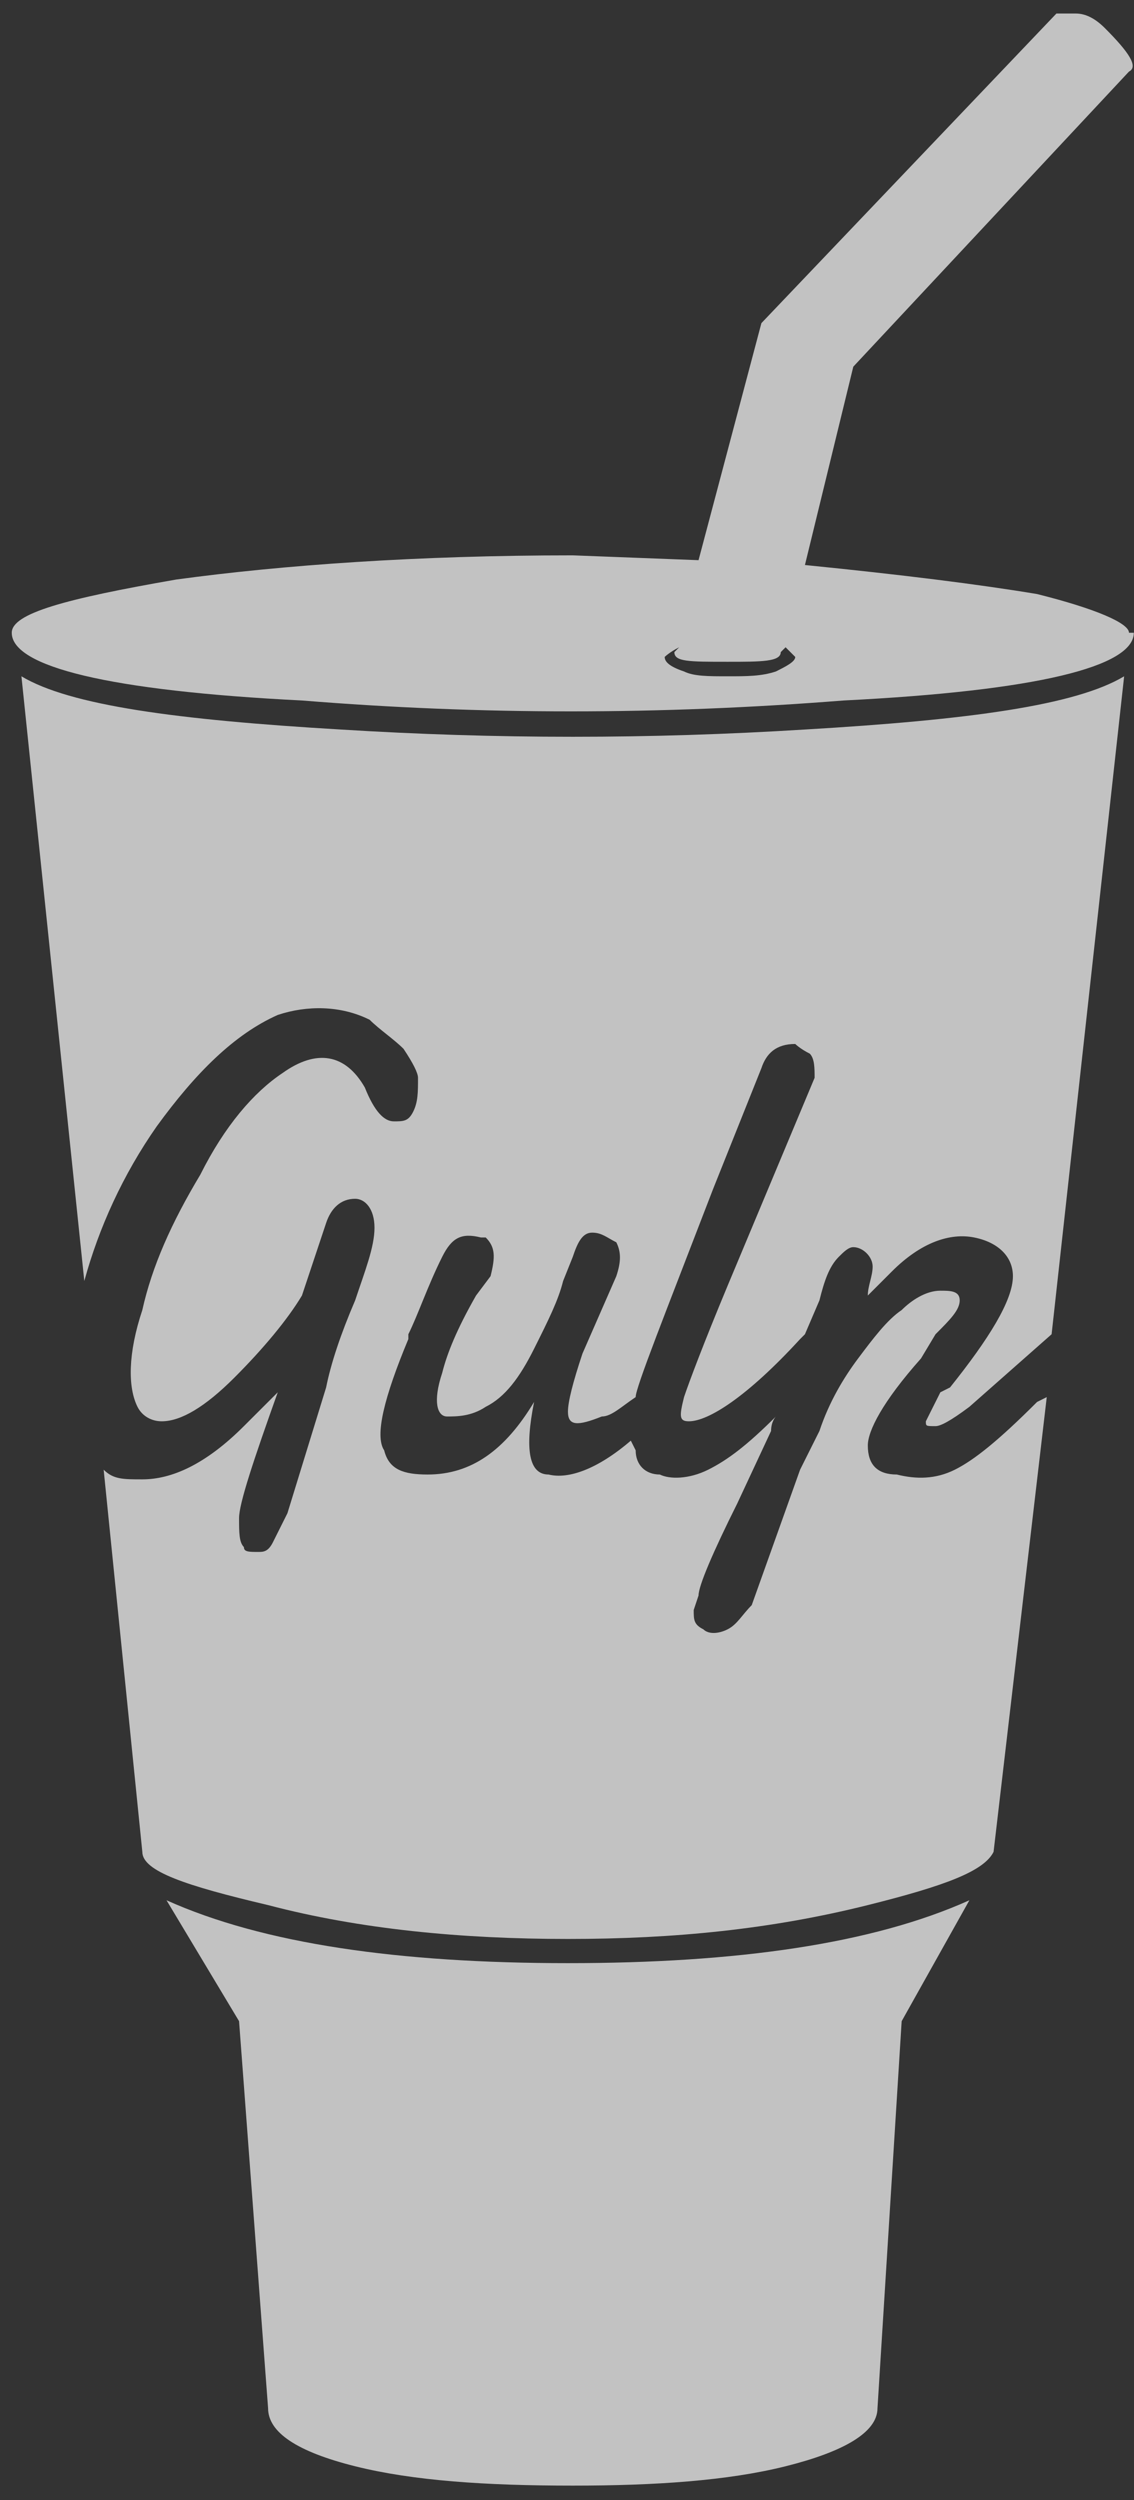 <svg width="49" height="108" viewBox="0 0 49 108" fill="none" xmlns="http://www.w3.org/2000/svg">
<rect x="0" y="0" width="49" height="108" fill="#333333" stroke="none"/>
<path d="M41.887 82.088C37.707 83.969 31.855 84.805 24.541 84.805C17.227 84.805 11.375 83.969 7.195 82.088L10.33 87.312L11.584 104.031C11.584 105.076 12.838 105.912 15.346 106.539C17.854 107.166 20.988 107.375 24.75 107.375C28.303 107.375 31.438 107.166 33.945 106.539C36.453 105.912 37.916 105.076 37.916 104.031L38.961 87.312L41.887 82.088ZM0.926 29.215C3.016 30.469 7.613 31.096 14.719 31.514C21.406 31.932 28.094 31.932 34.781 31.514C41.887 31.096 46.484 30.469 48.574 29.215L45.44 57.637L41.887 60.772C41.051 61.398 40.633 61.607 40.424 61.607C40.006 61.607 40.006 61.607 40.006 61.398C40.006 61.398 40.215 60.98 40.633 60.145L41.051 59.935C42.723 57.846 43.768 56.174 43.768 55.129C43.768 54.293 43.141 53.666 42.096 53.457C41.051 53.248 39.797 53.666 38.543 54.92L37.498 55.965C37.498 55.547 37.707 55.129 37.707 54.711C37.707 54.293 37.289 53.875 36.871 53.875C36.662 53.875 36.453 54.084 36.244 54.293C35.826 54.711 35.617 55.338 35.408 56.174L34.781 57.637L34.572 57.846C32.273 60.353 30.602 61.398 29.766 61.398C29.348 61.398 29.348 61.19 29.557 60.353C29.766 59.727 30.393 58.055 31.438 55.547L35.199 46.56C35.199 46.143 35.199 45.725 34.99 45.516C34.572 45.307 34.363 45.098 34.363 45.098C33.527 45.098 33.109 45.516 32.9 46.143L30.811 51.367C28.721 56.801 27.467 59.935 27.467 60.353C26.84 60.772 26.422 61.19 26.004 61.19C24.959 61.607 24.541 61.607 24.541 60.98C24.541 60.562 24.75 59.727 25.168 58.473L26.631 55.129C26.84 54.502 26.84 54.084 26.631 53.666C26.213 53.457 26.004 53.248 25.586 53.248C25.168 53.248 24.959 53.666 24.75 54.293L24.332 55.338C24.123 56.174 23.705 57.01 23.078 58.264C22.451 59.518 21.824 60.353 20.988 60.772C20.361 61.19 19.734 61.19 19.316 61.19C18.898 61.19 18.689 60.562 19.107 59.309C19.316 58.473 19.734 57.428 20.57 55.965L21.197 55.129C21.406 54.293 21.406 53.875 20.988 53.457H20.779C19.943 53.248 19.525 53.457 19.107 54.293C18.48 55.547 18.062 56.801 17.645 57.637V57.846C16.6 60.353 16.182 62.025 16.6 62.652C16.809 63.488 17.436 63.697 18.48 63.697C20.361 63.697 21.824 62.652 23.078 60.562C22.66 62.652 22.869 63.697 23.705 63.697C24.541 63.906 25.795 63.488 27.258 62.234L27.467 62.652C27.467 63.279 27.885 63.697 28.512 63.697C28.93 63.906 29.766 63.906 30.602 63.488C31.438 63.07 32.273 62.443 33.527 61.19C33.527 61.19 33.318 61.398 33.318 61.816L31.855 64.951C30.811 67.041 30.184 68.504 30.184 68.922L29.975 69.549C29.975 69.967 29.975 70.176 30.393 70.385C30.602 70.594 31.02 70.594 31.438 70.385C31.855 70.176 32.065 69.758 32.482 69.34L34.572 63.488L35.408 61.816C35.826 60.562 36.453 59.518 37.08 58.682C37.707 57.846 38.334 57.01 38.961 56.592C39.379 56.174 40.006 55.756 40.633 55.756C41.051 55.756 41.469 55.756 41.469 56.174C41.469 56.592 41.051 57.01 40.424 57.637L39.797 58.682C38.125 60.562 37.498 61.816 37.498 62.443C37.498 63.279 37.916 63.697 38.752 63.697C39.588 63.906 40.424 63.906 41.26 63.488C42.096 63.07 43.141 62.234 44.812 60.562L45.23 60.353L42.932 79.998C42.514 80.834 40.842 81.461 37.498 82.297C33.318 83.342 29.139 83.76 24.541 83.76C19.943 83.76 15.555 83.342 11.584 82.297C8.031 81.461 6.15 80.834 6.15 79.998L4.479 63.488C4.896 63.906 5.314 63.906 6.15 63.906C7.404 63.906 8.867 63.279 10.539 61.607L12.002 60.145C10.957 63.07 10.33 64.951 10.33 65.578C10.33 66.205 10.33 66.623 10.539 66.832C10.539 67.041 10.748 67.041 11.166 67.041C11.375 67.041 11.584 67.041 11.793 66.623C12.002 66.205 12.211 65.787 12.42 65.369L14.092 59.935C14.301 58.891 14.719 57.637 15.346 56.174C15.764 54.92 16.182 53.875 16.182 53.039C16.182 52.203 15.764 51.785 15.346 51.785C14.719 51.785 14.301 52.203 14.092 52.83L13.047 55.965C12.42 57.01 11.375 58.264 10.121 59.518C8.867 60.772 7.822 61.398 6.986 61.398C6.568 61.398 6.15 61.19 5.941 60.772C5.523 59.935 5.523 58.473 6.15 56.592C6.568 54.711 7.404 52.83 8.658 50.74C9.703 48.65 10.957 47.188 12.211 46.352C13.674 45.307 14.928 45.516 15.764 46.978C16.182 48.023 16.6 48.441 17.018 48.441C17.436 48.441 17.645 48.441 17.854 48.023C18.062 47.605 18.062 47.188 18.062 46.56C18.062 46.352 17.854 45.934 17.436 45.307C17.018 44.889 16.391 44.471 15.973 44.053C14.719 43.426 13.256 43.426 12.002 43.844C10.121 44.68 8.449 46.352 6.777 48.65C5.314 50.74 4.27 53.039 3.643 55.338L0.926 29.215ZM48.992 27.334H48.783C48.783 26.916 47.32 26.289 44.812 25.662C42.305 25.244 38.961 24.826 34.781 24.408L36.871 15.84L48.783 3.092C49.201 2.883 48.783 2.256 47.738 1.211C47.32 0.793 46.902 0.584 46.484 0.584C46.066 0.584 45.648 0.584 45.648 0.584L32.9 13.959L30.184 24.199L24.75 23.99C18.062 23.99 12.211 24.408 7.613 25.035C2.807 25.871 0.508 26.498 0.508 27.334C0.508 28.797 4.688 29.842 13.047 30.26C20.779 30.887 28.512 30.887 36.453 30.26C44.812 29.842 48.992 28.797 48.992 27.334ZM34.363 28.379C34.363 28.588 33.945 28.797 33.527 29.006C32.9 29.215 32.273 29.215 31.438 29.215C30.602 29.215 29.975 29.215 29.557 29.006C28.93 28.797 28.721 28.588 28.721 28.379C28.721 28.379 28.93 28.17 29.348 27.961L29.139 28.17C29.139 28.588 29.766 28.588 31.438 28.588C32.9 28.588 33.736 28.588 33.736 28.17L33.945 27.961C34.154 28.17 34.363 28.379 34.363 28.379Z" fill="white" fill-opacity="0.7"/>
</svg>
